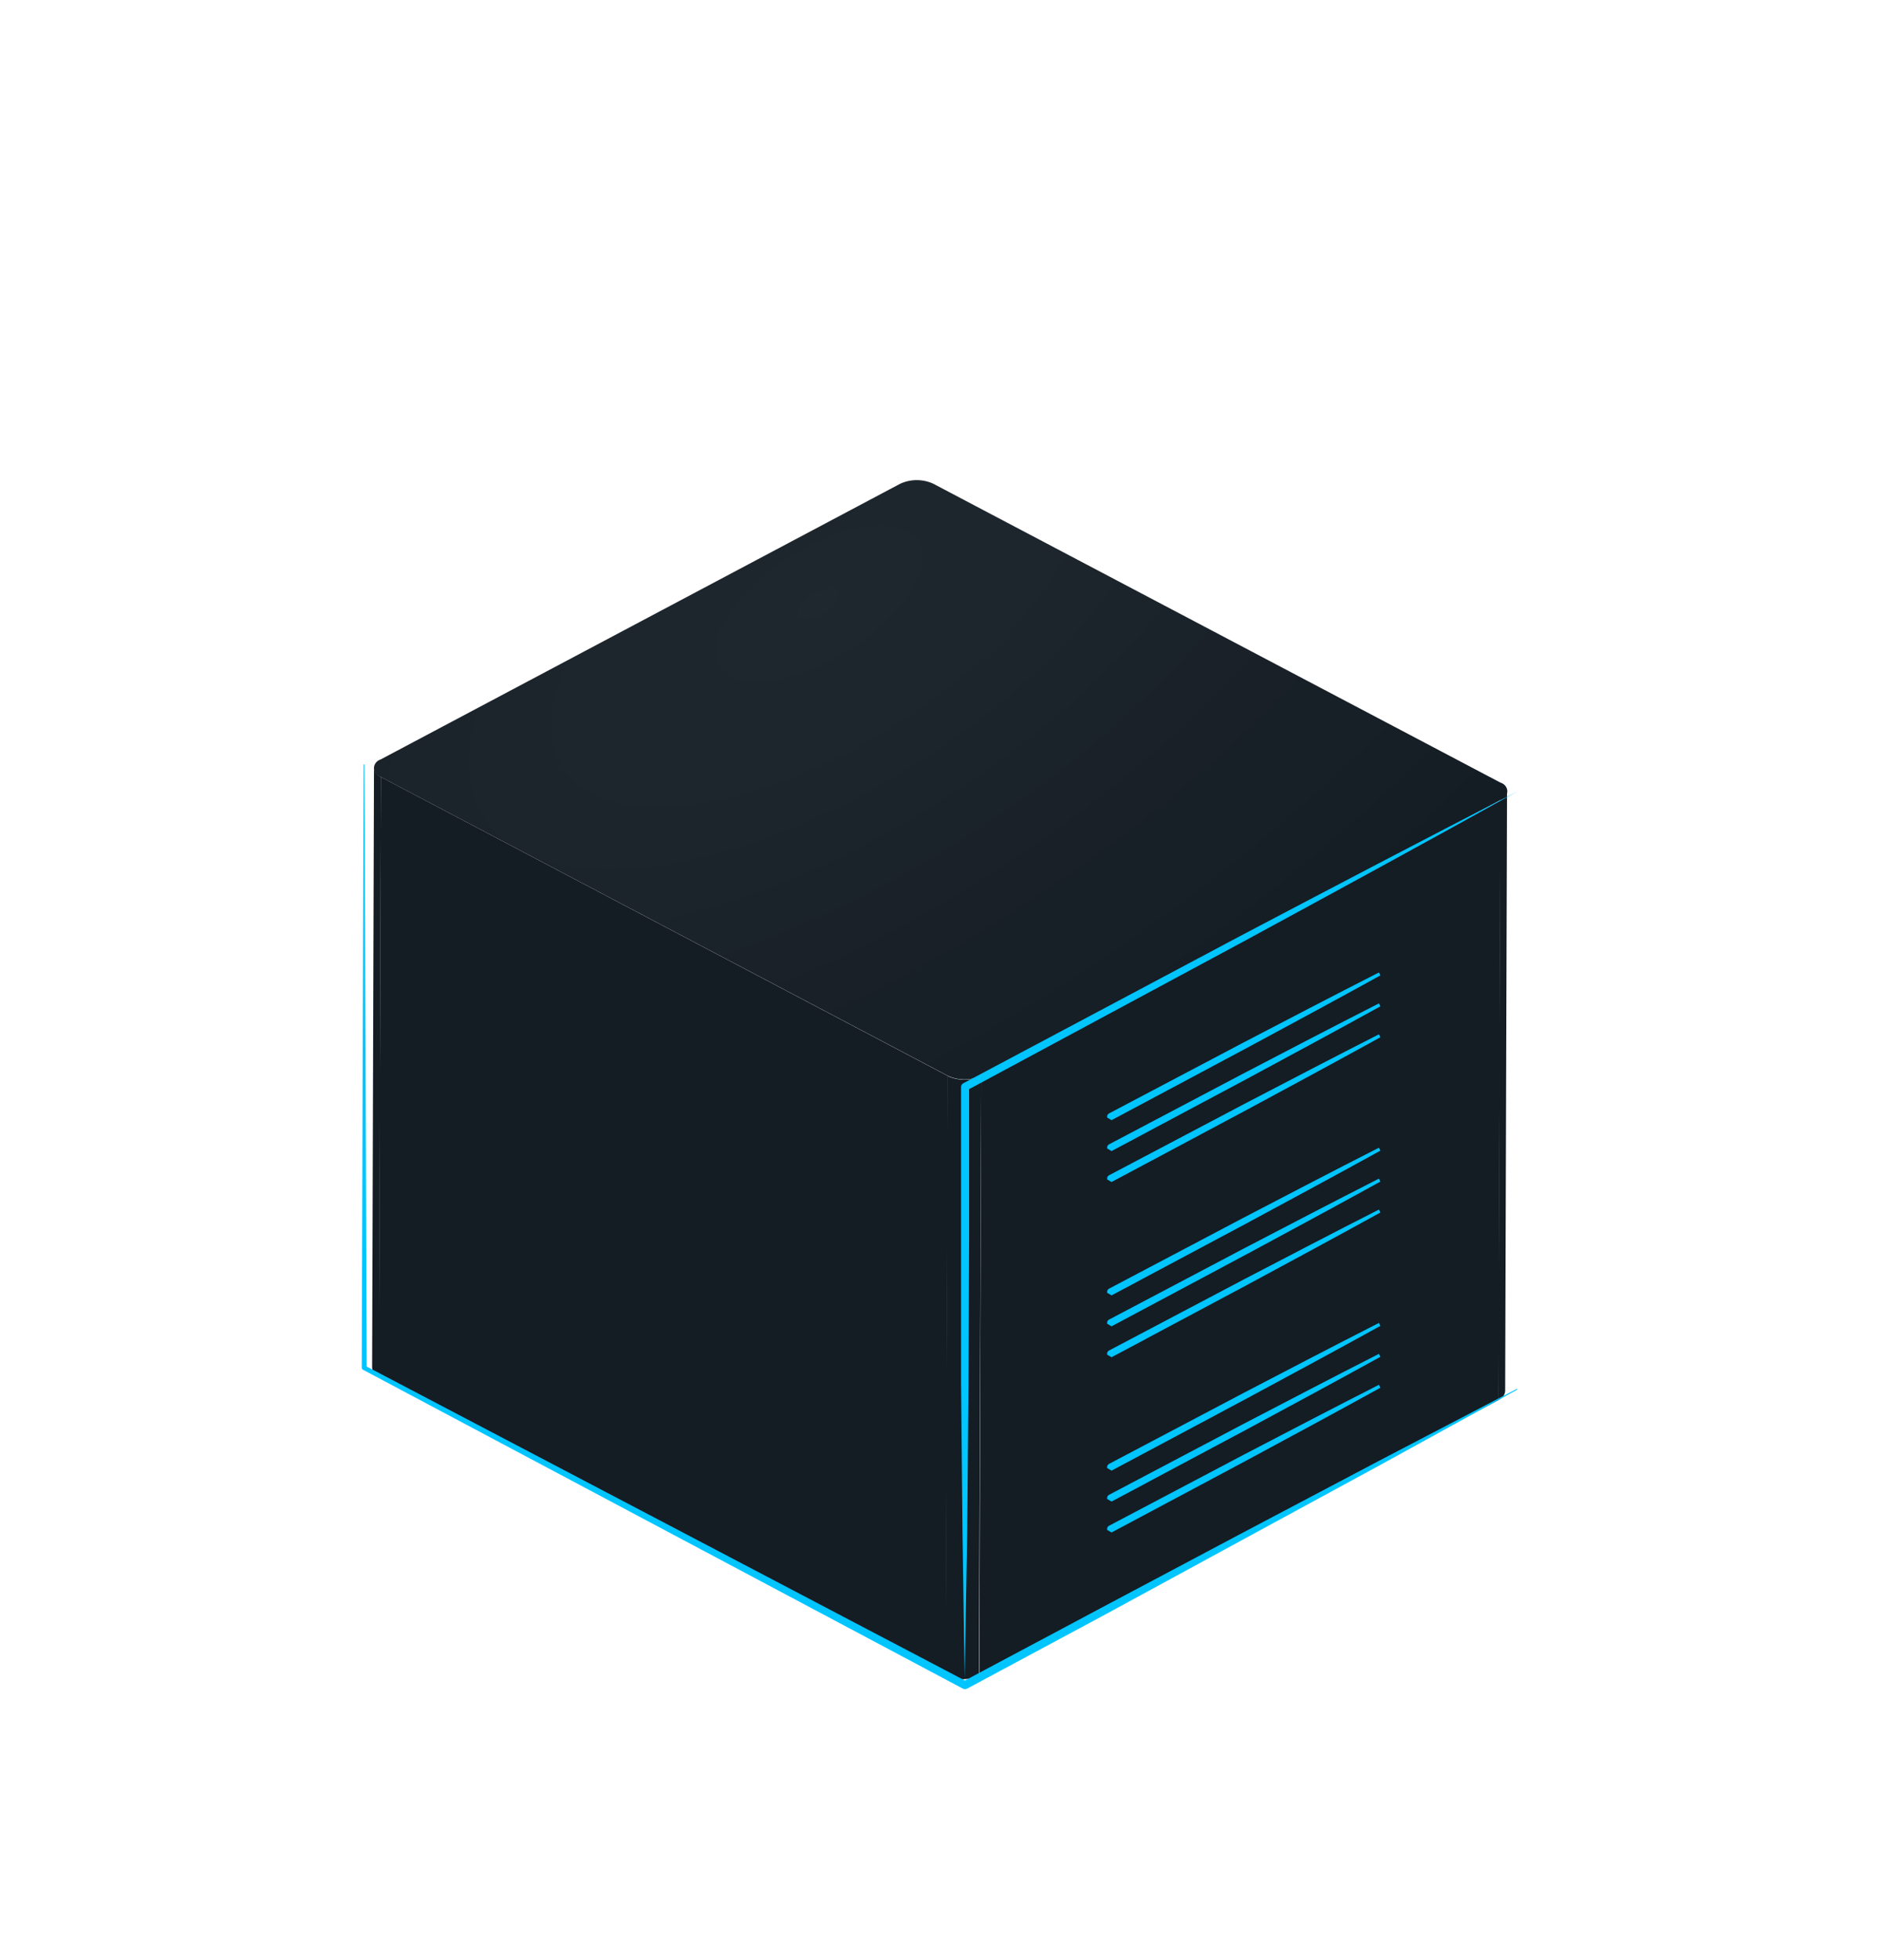<svg width="286" height="298" viewBox="0 0 286 298" fill="none" xmlns="http://www.w3.org/2000/svg">
<g filter="url(#filter0_dd_159_709)">
<path d="M56.579 141.972L56.864 50.797C56.888 51.087 56.998 51.365 57.183 51.602C57.368 51.839 57.62 52.025 57.912 52.14L57.667 143.315C57.368 143.204 57.108 143.02 56.916 142.783C56.724 142.546 56.607 142.266 56.579 141.972Z" fill="#141C24"/>
<path d="M229.14 54.352L228.855 145.539C228.827 145.825 228.716 146.099 228.535 146.332C228.353 146.566 228.106 146.751 227.82 146.869L228.106 55.682C228.393 55.565 228.64 55.38 228.822 55.146C229.004 54.913 229.114 54.638 229.14 54.352Z" fill="#141C24"/>
<path d="M228.147 55.682L227.862 146.869L148.902 188.766L149.188 97.591L228.147 55.682Z" fill="#141C24"/>
<path d="M144.112 97.591L143.826 188.766L57.627 143.315L57.913 52.14L144.112 97.591Z" fill="#141C24"/>
<path d="M149.188 97.591L148.848 188.765C148.062 189.133 147.192 189.324 146.31 189.324C145.427 189.324 144.557 189.133 143.771 188.765L144.057 97.591C144.85 97.966 145.73 98.162 146.623 98.162C147.515 98.162 148.395 97.966 149.188 97.591Z" fill="#141C24"/>
<path d="M228.12 52.985C228.429 53.077 228.699 53.255 228.89 53.495C229.081 53.735 229.184 54.024 229.184 54.321C229.184 54.618 229.081 54.907 228.89 55.147C228.699 55.387 228.429 55.566 228.12 55.657L149.188 97.566C148.402 97.933 147.532 98.125 146.65 98.125C145.767 98.125 144.897 97.933 144.112 97.566L57.912 52.14C57.605 52.045 57.338 51.864 57.149 51.624C56.959 51.383 56.858 51.094 56.858 50.798C56.858 50.501 56.959 50.212 57.149 49.972C57.338 49.731 57.605 49.55 57.912 49.455L136.858 7.559C137.641 7.192 138.509 7 139.389 7C140.27 7 141.138 7.192 141.921 7.559L228.12 52.985Z" fill="#141C24"/>
<path d="M228.12 52.985C228.429 53.077 228.699 53.255 228.89 53.495C229.081 53.735 229.184 54.024 229.184 54.321C229.184 54.618 229.081 54.907 228.89 55.147C228.699 55.387 228.429 55.566 228.12 55.657L149.188 97.566C148.402 97.933 147.532 98.125 146.65 98.125C145.767 98.125 144.897 97.933 144.112 97.566L57.912 52.14C57.605 52.045 57.338 51.864 57.149 51.624C56.959 51.383 56.858 51.094 56.858 50.798C56.858 50.501 56.959 50.212 57.149 49.972C57.338 49.731 57.605 49.55 57.912 49.455L136.858 7.559C137.641 7.192 138.509 7 139.389 7C140.27 7 141.138 7.192 141.921 7.559L228.12 52.985Z" fill="url(#paint0_radial_159_709)" fill-opacity="0.05"/>
<path d="M55.422 50.263L55.762 141.997L55.558 141.674L147.051 189.698H146.371L167.356 178.512L188.423 167.326L209.476 156.215L230.597 145.191C230.605 145.187 230.614 145.185 230.623 145.184C230.632 145.183 230.641 145.183 230.65 145.186C230.659 145.188 230.667 145.192 230.674 145.197C230.682 145.202 230.688 145.209 230.692 145.216C230.697 145.224 230.699 145.232 230.701 145.24C230.702 145.248 230.701 145.257 230.698 145.265C230.696 145.273 230.692 145.28 230.686 145.287C230.68 145.294 230.673 145.299 230.665 145.303L209.83 156.762L188.926 168.122L168.023 179.494L147.065 190.742C146.961 190.796 146.844 190.825 146.725 190.825C146.605 190.825 146.488 190.796 146.384 190.742L55.204 142.271C55.142 142.238 55.09 142.191 55.055 142.134C55.019 142.077 55 142.013 55 141.948L55.286 50.263V50.201L55.422 50.263Z" fill="#00C5FF"/>
<path d="M146.67 189.3L146.343 166.792L146.126 144.271V121.763V99.243C146.126 99.135 146.158 99.028 146.218 98.935C146.278 98.841 146.363 98.763 146.466 98.709L188.531 76.338C202.589 68.943 216.648 61.56 230.787 54.302C216.933 62.008 202.998 69.589 189.062 77.158L147.024 99.778L147.351 99.243V121.763L147.255 144.271L147.065 166.792L146.67 189.3Z" fill="#00C5FF"/>
<path d="M168.624 103.623C168.595 103.669 168.58 103.72 168.579 103.772L169.016 104.03L189.468 93.116C196.248 89.464 203.027 85.806 209.768 82.088C202.888 85.59 196.049 89.152 189.21 92.72L168.745 103.514C168.695 103.541 168.653 103.578 168.624 103.623Z" fill="#00C5FF"/>
<path d="M169.016 104.03L189.468 93.116C196.248 89.464 203.027 85.806 209.768 82.088C202.888 85.59 196.049 89.152 189.21 92.72L168.745 103.514C168.695 103.541 168.653 103.578 168.624 103.623C168.595 103.669 168.58 103.72 168.579 103.772L169.016 104.03ZM169.016 104.03L169.175 103.772" stroke="#00C5FF" stroke-width="0.5"/>
<path d="M168.624 130.267C168.595 130.312 168.58 130.364 168.579 130.416L169.016 130.674L189.468 119.76C196.248 116.108 203.027 112.45 209.768 108.732C202.888 112.234 196.049 115.796 189.21 119.364L168.745 130.158C168.695 130.184 168.653 130.222 168.624 130.267Z" fill="#00C5FF"/>
<path d="M169.016 130.674L189.468 119.76C196.248 116.108 203.027 112.45 209.768 108.732C202.888 112.234 196.049 115.796 189.21 119.364L168.745 130.158C168.695 130.184 168.653 130.222 168.624 130.267C168.595 130.312 168.58 130.364 168.579 130.416L169.016 130.674ZM169.016 130.674L169.175 130.416" stroke="#00C5FF" stroke-width="0.5"/>
<path d="M168.624 156.911C168.595 156.957 168.58 157.008 168.579 157.06L169.016 157.318L189.468 146.404C196.248 142.752 203.027 139.094 209.768 135.376C202.888 138.878 196.049 142.44 189.21 146.008L168.745 156.802C168.695 156.829 168.653 156.866 168.624 156.911Z" fill="#00C5FF"/>
<path d="M169.016 157.318L189.468 146.404C196.248 142.752 203.027 139.094 209.768 135.376C202.888 138.878 196.049 142.44 189.21 146.008L168.745 156.802C168.695 156.829 168.653 156.866 168.624 156.911C168.595 156.957 168.58 157.008 168.579 157.06L169.016 157.318ZM169.016 157.318L169.175 157.06" stroke="#00C5FF" stroke-width="0.5"/>
<path d="M168.624 108.325C168.595 108.37 168.58 108.422 168.579 108.474L169.016 108.732L189.468 97.818C196.248 94.166 203.027 90.508 209.768 86.79C202.888 90.292 196.049 93.854 189.21 97.422L168.745 108.216C168.695 108.242 168.653 108.28 168.624 108.325Z" fill="#00C5FF"/>
<path d="M169.016 108.732L189.468 97.818C196.248 94.166 203.027 90.508 209.768 86.79C202.888 90.292 196.049 93.854 189.21 97.422L168.745 108.216C168.695 108.242 168.653 108.28 168.624 108.325C168.595 108.37 168.58 108.422 168.579 108.474L169.016 108.732ZM169.016 108.732L169.175 108.474" stroke="#00C5FF" stroke-width="0.5"/>
<path d="M168.624 134.969C168.595 135.014 168.58 135.066 168.579 135.118L169.016 135.376L189.468 124.462C196.248 120.81 203.027 117.152 209.768 113.434C202.888 116.936 196.049 120.498 189.21 124.066L168.745 134.86C168.695 134.886 168.653 134.924 168.624 134.969Z" fill="#00C5FF"/>
<path d="M169.016 135.376L189.468 124.462C196.248 120.81 203.027 117.152 209.768 113.434C202.888 116.936 196.049 120.498 189.21 124.066L168.745 134.86C168.695 134.886 168.653 134.924 168.624 134.969C168.595 135.014 168.58 135.066 168.579 135.118L169.016 135.376ZM169.016 135.376L169.175 135.118" stroke="#00C5FF" stroke-width="0.5"/>
<path d="M168.624 161.613C168.595 161.658 168.58 161.71 168.579 161.762L169.016 162.02L189.468 151.106C196.248 147.454 203.027 143.796 209.768 140.078C202.888 143.58 196.049 147.142 189.21 150.71L168.745 161.504C168.695 161.53 168.653 161.568 168.624 161.613Z" fill="#00C5FF"/>
<path d="M169.016 162.02L189.468 151.106C196.248 147.454 203.027 143.796 209.768 140.078C202.888 143.58 196.049 147.142 189.21 150.71L168.745 161.504C168.695 161.53 168.653 161.568 168.624 161.613C168.595 161.658 168.58 161.71 168.579 161.762L169.016 162.02ZM169.016 162.02L169.175 161.762" stroke="#00C5FF" stroke-width="0.5"/>
<path d="M168.624 113.027C168.595 113.072 168.58 113.123 168.579 113.176L169.016 113.434L189.468 102.519C196.248 98.867 203.027 95.209 209.768 91.491C202.888 94.993 196.049 98.555 189.21 102.124L168.745 112.918C168.695 112.944 168.653 112.982 168.624 113.027Z" fill="#00C5FF"/>
<path d="M169.016 113.434L189.468 102.519C196.248 98.867 203.027 95.209 209.768 91.491C202.888 94.993 196.049 98.555 189.21 102.124L168.745 112.918C168.695 112.944 168.653 112.982 168.624 113.027C168.595 113.072 168.58 113.123 168.579 113.176L169.016 113.434ZM169.016 113.434L169.175 113.176" stroke="#00C5FF" stroke-width="0.5"/>
<path d="M168.624 139.671C168.595 139.716 168.58 139.768 168.579 139.82L169.016 140.078L189.468 129.164C196.248 125.512 203.027 121.854 209.768 118.136C202.888 121.638 196.049 125.2 189.21 128.768L168.745 139.562C168.695 139.588 168.653 139.626 168.624 139.671Z" fill="#00C5FF"/>
<path d="M169.016 140.078L189.468 129.164C196.248 125.512 203.027 121.854 209.768 118.136C202.888 121.638 196.049 125.2 189.21 128.768L168.745 139.562C168.695 139.588 168.653 139.626 168.624 139.671C168.595 139.716 168.58 139.768 168.579 139.82L169.016 140.078ZM169.016 140.078L169.175 139.82" stroke="#00C5FF" stroke-width="0.5"/>
<path d="M168.624 166.315C168.595 166.36 168.58 166.412 168.579 166.464L169.016 166.722L189.468 155.808C196.248 152.156 203.027 148.498 209.768 144.78C202.888 148.282 196.049 151.844 189.21 155.412L168.745 166.206C168.695 166.232 168.653 166.27 168.624 166.315Z" fill="#00C5FF"/>
<path d="M169.016 166.722L189.468 155.808C196.248 152.156 203.027 148.498 209.768 144.78C202.888 148.282 196.049 151.844 189.21 155.412L168.745 166.206C168.695 166.232 168.653 166.27 168.624 166.315C168.595 166.36 168.58 166.412 168.579 166.464L169.016 166.722ZM169.016 166.722L169.175 166.464" stroke="#00C5FF" stroke-width="0.5"/>
</g>
<defs>
<filter id="filter0_dd_159_709" x="0" y="0" width="285.787" height="297.825" filterUnits="userSpaceOnUse" color-interpolation-filters="sRGB">
<feFlood flood-opacity="0" result="BackgroundImageFix"/>
<feColorMatrix in="SourceAlpha" type="matrix" values="0 0 0 0 0 0 0 0 0 0 0 0 0 0 0 0 0 0 127 0" result="hardAlpha"/>
<feOffset dy="14"/>
<feGaussianBlur stdDeviation="10.5"/>
<feComposite in2="hardAlpha" operator="out"/>
<feColorMatrix type="matrix" values="0 0 0 0 0 0 0 0 0 0 0 0 0 0 0 0 0 0 0.25 0"/>
<feBlend mode="normal" in2="BackgroundImageFix" result="effect1_dropShadow_159_709"/>
<feColorMatrix in="SourceAlpha" type="matrix" values="0 0 0 0 0 0 0 0 0 0 0 0 0 0 0 0 0 0 127 0" result="hardAlpha"/>
<feOffset dy="52"/>
<feGaussianBlur stdDeviation="27.5"/>
<feComposite in2="hardAlpha" operator="out"/>
<feColorMatrix type="matrix" values="0 0 0 0 0 0 0 0 0 0.773 0 0 0 0 1 0 0 0 0.05 0"/>
<feBlend mode="normal" in2="effect1_dropShadow_159_709" result="effect2_dropShadow_159_709"/>
<feBlend mode="normal" in="SourceGraphic" in2="effect2_dropShadow_159_709" result="shape"/>
</filter>
<radialGradient id="paint0_radial_159_709" cx="0" cy="0" r="1" gradientUnits="userSpaceOnUse" gradientTransform="translate(124.549 25.808) rotate(57.847) scale(85.418 180.74)">
<stop stop-color="white"/>
<stop stop-color="white"/>
<stop offset="1" stop-color="white" stop-opacity="0"/>
</radialGradient>
</defs>
</svg>
